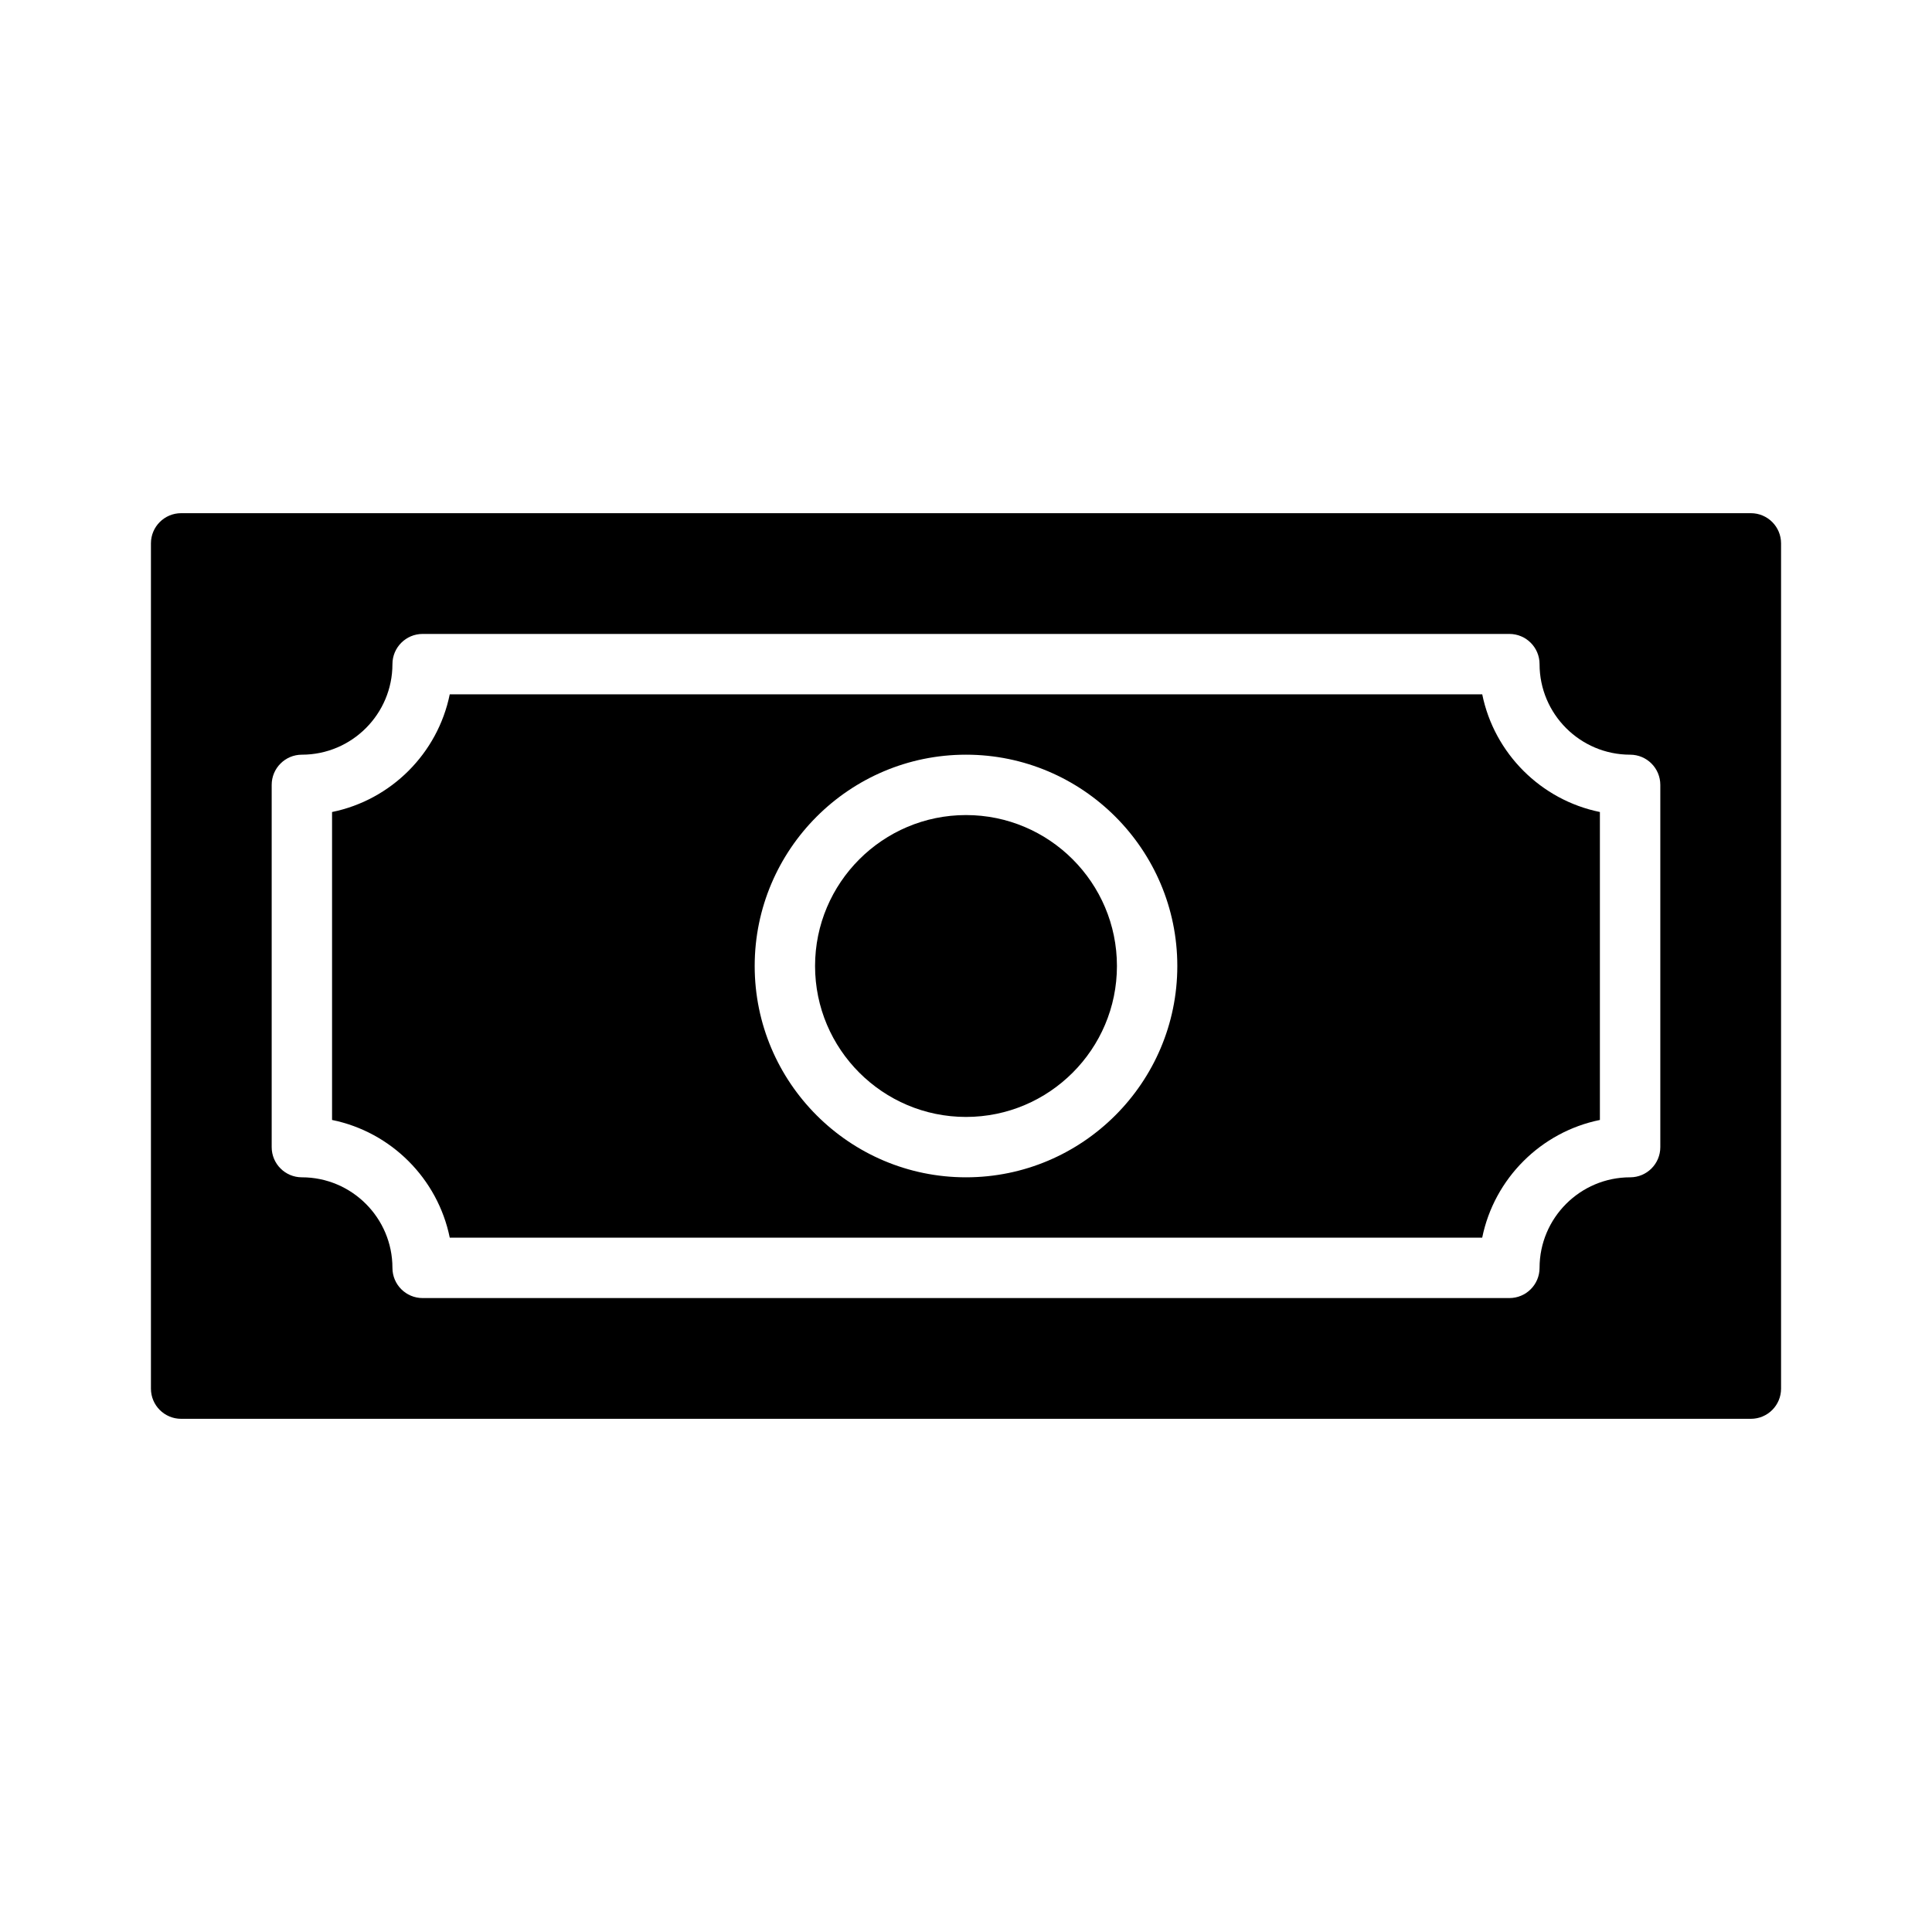 <?xml version="1.0" encoding="UTF-8"?>
<svg width="1200pt" height="1200pt" version="1.1" viewBox="0 0 1200 1200" xmlns="http://www.w3.org/2000/svg">
 <path d="m600 506.25c-51.695 0-93.75 42.055-93.75 93.75s42.055 93.75 93.75 93.75 93.75-42.055 93.75-93.75-42.055-93.75-93.75-93.75z"/>
 <path d="m920.64 431.25h-641.29c-7.461 36.676-36.43 65.645-73.105 73.105v191.27c36.676 7.461 65.645 36.43 73.105 73.105h641.27c7.461-36.676 36.43-65.645 73.105-73.105v-191.27c-36.656-7.461-65.625-36.43-73.086-73.105zm-320.64 300c-72.375 0-131.25-58.895-131.25-131.25 0-72.375 58.875-131.25 131.25-131.25 72.355 0 131.25 58.875 131.25 131.25 0 72.355-58.895 131.25-131.25 131.25z"/>
 <path d="m1087.5 318.75h-975c-10.352 0-18.75 8.398-18.75 18.75v525c0 10.367 8.398 18.75 18.75 18.75h975c10.367 0 18.75-8.383 18.75-18.75v-525c0-10.352-8.383-18.75-18.75-18.75zm-56.25 393.75c0 10.367-8.383 18.75-18.75 18.75-31.012 0-56.25 25.238-56.25 56.25 0 10.367-8.383 18.75-18.75 18.75h-675c-10.352 0-18.75-8.383-18.75-18.75 0-31.012-25.238-56.25-56.25-56.25-10.352 0-18.75-8.383-18.75-18.75v-225c0-10.352 8.398-18.75 18.75-18.75 31.012 0 56.25-25.238 56.25-56.25 0-10.352 8.398-18.75 18.75-18.75h675c10.367 0 18.75 8.398 18.75 18.75 0 31.012 25.238 56.25 56.25 56.25 10.367 0 18.75 8.398 18.75 18.75z"/>
</svg>
